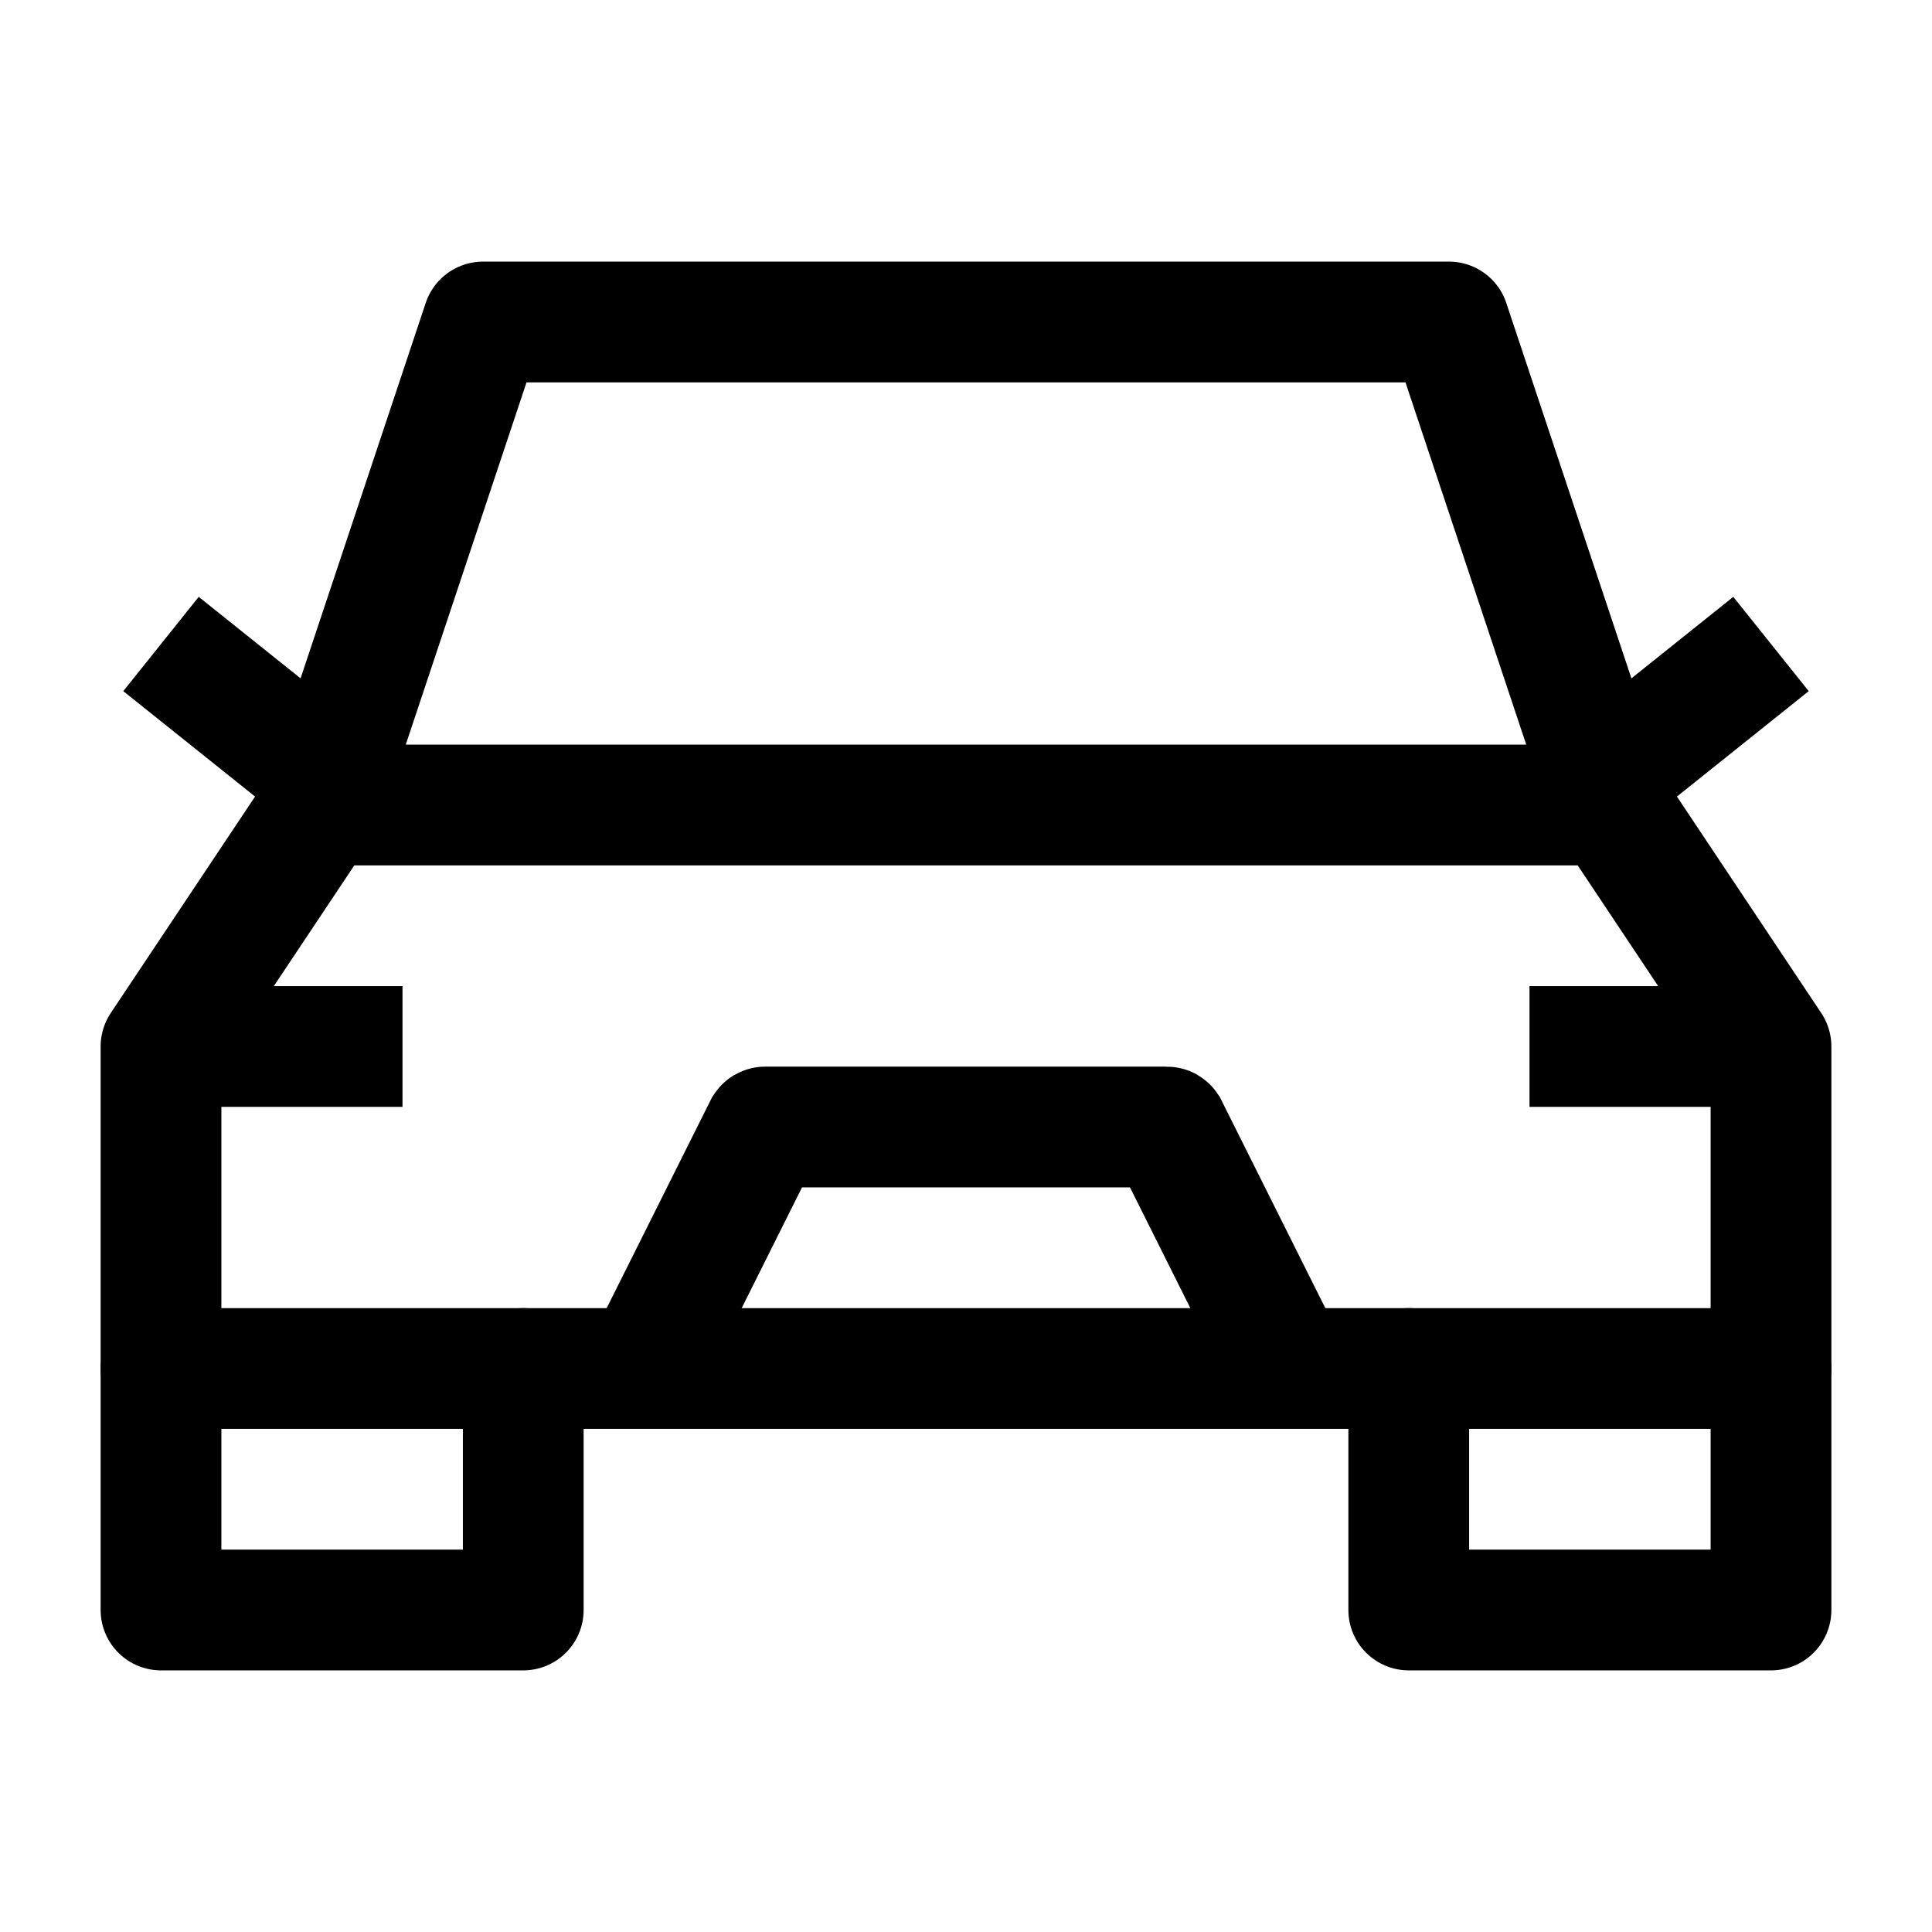 <svg width="24" height="24" viewBox="0 0 24 24" fill="none" xmlns="http://www.w3.org/2000/svg">
    <path d="M2 13H5" stroke="currentColor" stroke-width="1.5" stroke-linejoin="round"/>
    <path d="M22 13H19" stroke="currentColor" stroke-width="1.5" stroke-linejoin="round"/>
    <path d="M2 17V20H6.5V17" stroke="currentColor" stroke-width="1.5" stroke-linecap="round" stroke-linejoin="round"/>
    <path d="M17.5 17V20H22V17" stroke="currentColor" stroke-width="1.5" stroke-linecap="round" stroke-linejoin="round"/>
    <path d="M19.5 10L22 8" stroke="currentColor" stroke-width="1.5" stroke-linejoin="round"/>
    <path d="M4.5 10L2 8" stroke="currentColor" stroke-width="1.5" stroke-linejoin="round"/>
    <path d="M4 10L6 4H18L20 10" stroke="currentColor" stroke-width="1.5" stroke-linejoin="round"/>
    <path d="M2 17V13L4 10H20L22 13V17H2Z" stroke="currentColor" stroke-width="1.5" stroke-linejoin="round"/>
    <path d="M16 17L14.503 14.005C14.501 14.002 14.498 14 14.494 14H9.506C9.502 14 9.499 14.002 9.497 14.005L8 17" stroke="currentColor" stroke-width="1.5"/>
</svg>
